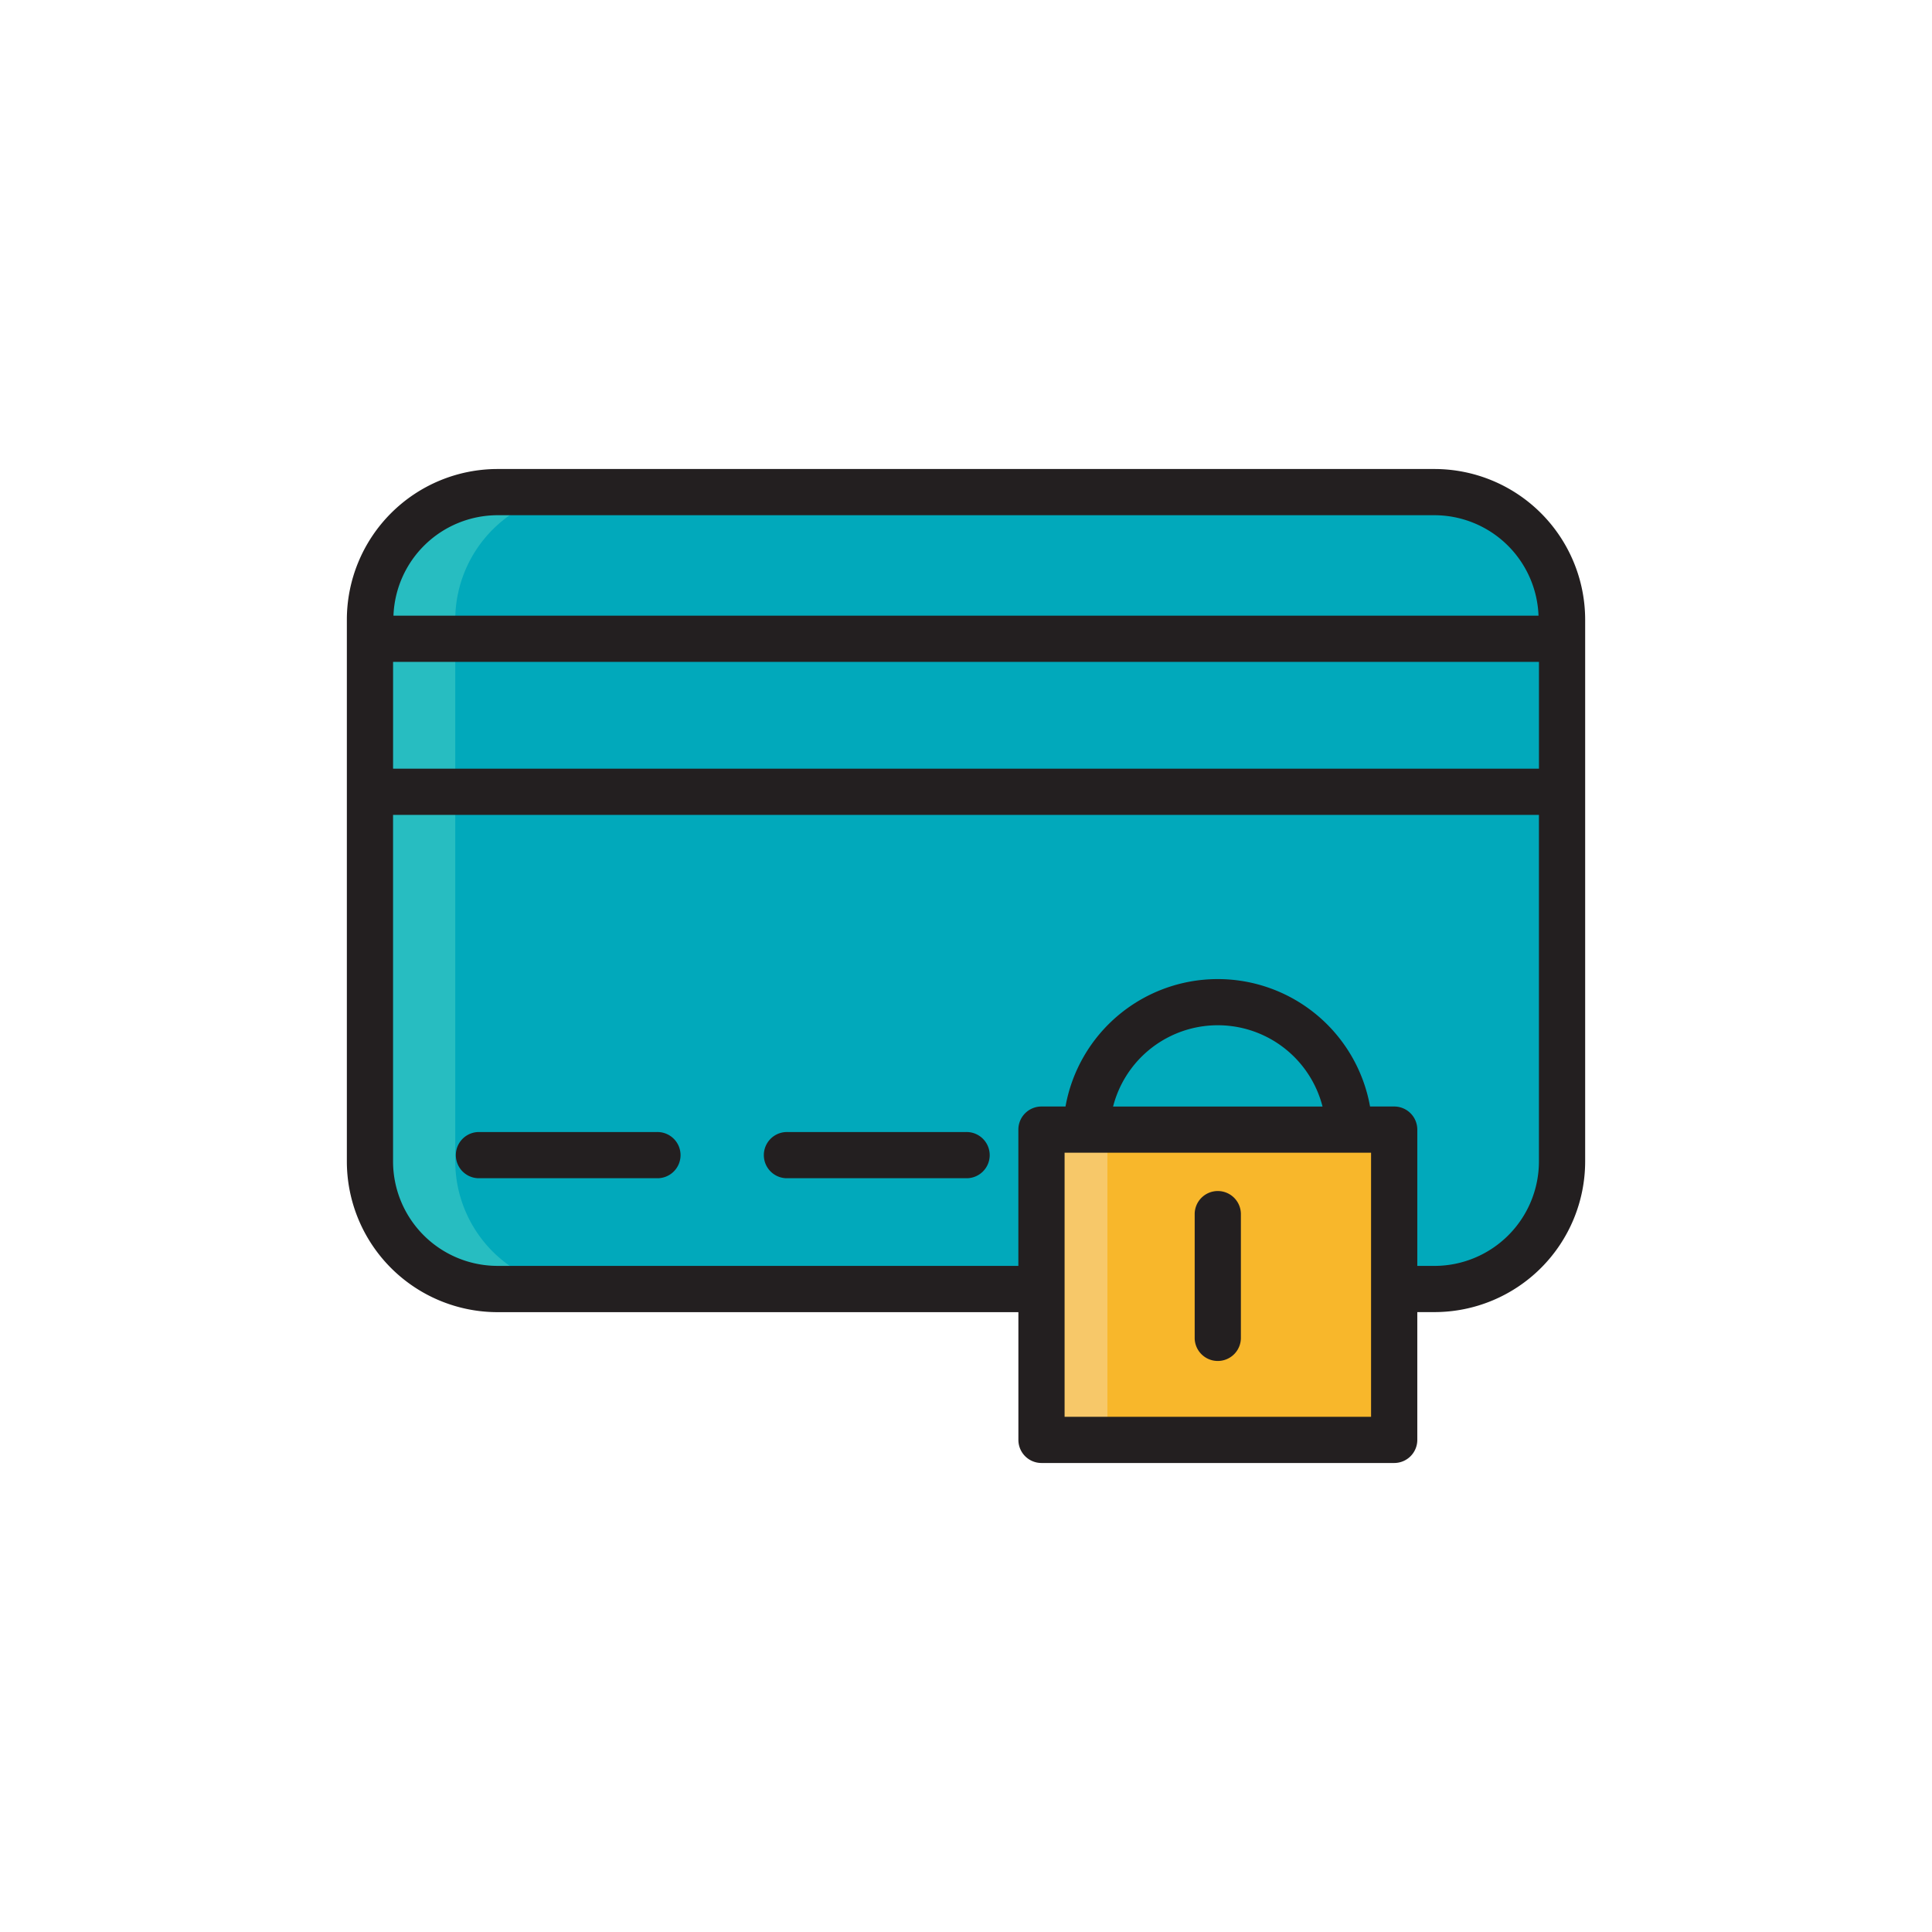 <svg xmlns="http://www.w3.org/2000/svg" data-name="Layer 3" viewBox="0 0 128 128"><path fill="#01a9bb" d="M92.368 85.4h2.676a8.47 8.47 0 008.446-8.448v-35.9a8.473 8.473 0 00-8.447-8.452H32.959a8.475 8.475 0 00-8.448 8.451v35.9a8.472 8.472 0 008.448 8.449h59.409z"/><path fill="#27bdc1" d="M30.161 76.951v-35.9A8.475 8.475 0 0138.61 32.6h-5.65a8.475 8.475 0 00-8.448 8.452v35.9a8.472 8.472 0 008.447 8.448h5.65a8.472 8.472 0 01-8.448-8.449z"/><path fill="#f8b72b" d="M69.002 74.84h23.366v20.556H69.002z"/><path fill="#f7c869" d="M69.002 74.84h4.367v20.556h-4.367z"/><path fill="#231f20" d="M95.043 31.073H32.959a9.992 9.992 0 00-9.979 9.982v35.9a9.991 9.991 0 009.979 9.979h34.512V95.4A1.53 1.53 0 0069 96.927h23.368A1.53 1.53 0 0093.9 95.4v-8.47h1.145a9.989 9.989 0 009.976-9.979v-35.9a9.991 9.991 0 00-9.978-9.978zm-69 12.777h75.917v7.076H26.042zm6.918-9.716h62.082a6.912 6.912 0 016.888 6.655H26.068a6.913 6.913 0 016.891-6.655zm57.876 59.732H70.532V76.371h20.305zM73.745 73.31a7.162 7.162 0 0113.876 0zm21.3 10.559H93.9V74.84a1.53 1.53 0 00-1.531-1.531h-1.6a10.249 10.249 0 00-20.177 0H69a1.53 1.53 0 00-1.531 1.531v9.028h-34.51a6.925 6.925 0 01-6.918-6.918V53.988h75.917v22.963a6.924 6.924 0 01-6.915 6.918z"/><path fill="#231f20" d="M43.518 75H31.692a1.531 1.531 0 000 3.061h11.826a1.531 1.531 0 100-3.061zM64 75H52.176a1.531 1.531 0 100 3.061H64A1.531 1.531 0 1064 75zM80.682 78.909a1.53 1.53 0 00-1.531 1.531v8.236a1.531 1.531 0 003.061 0V80.44a1.53 1.53 0 00-1.53-1.531z"/></svg>